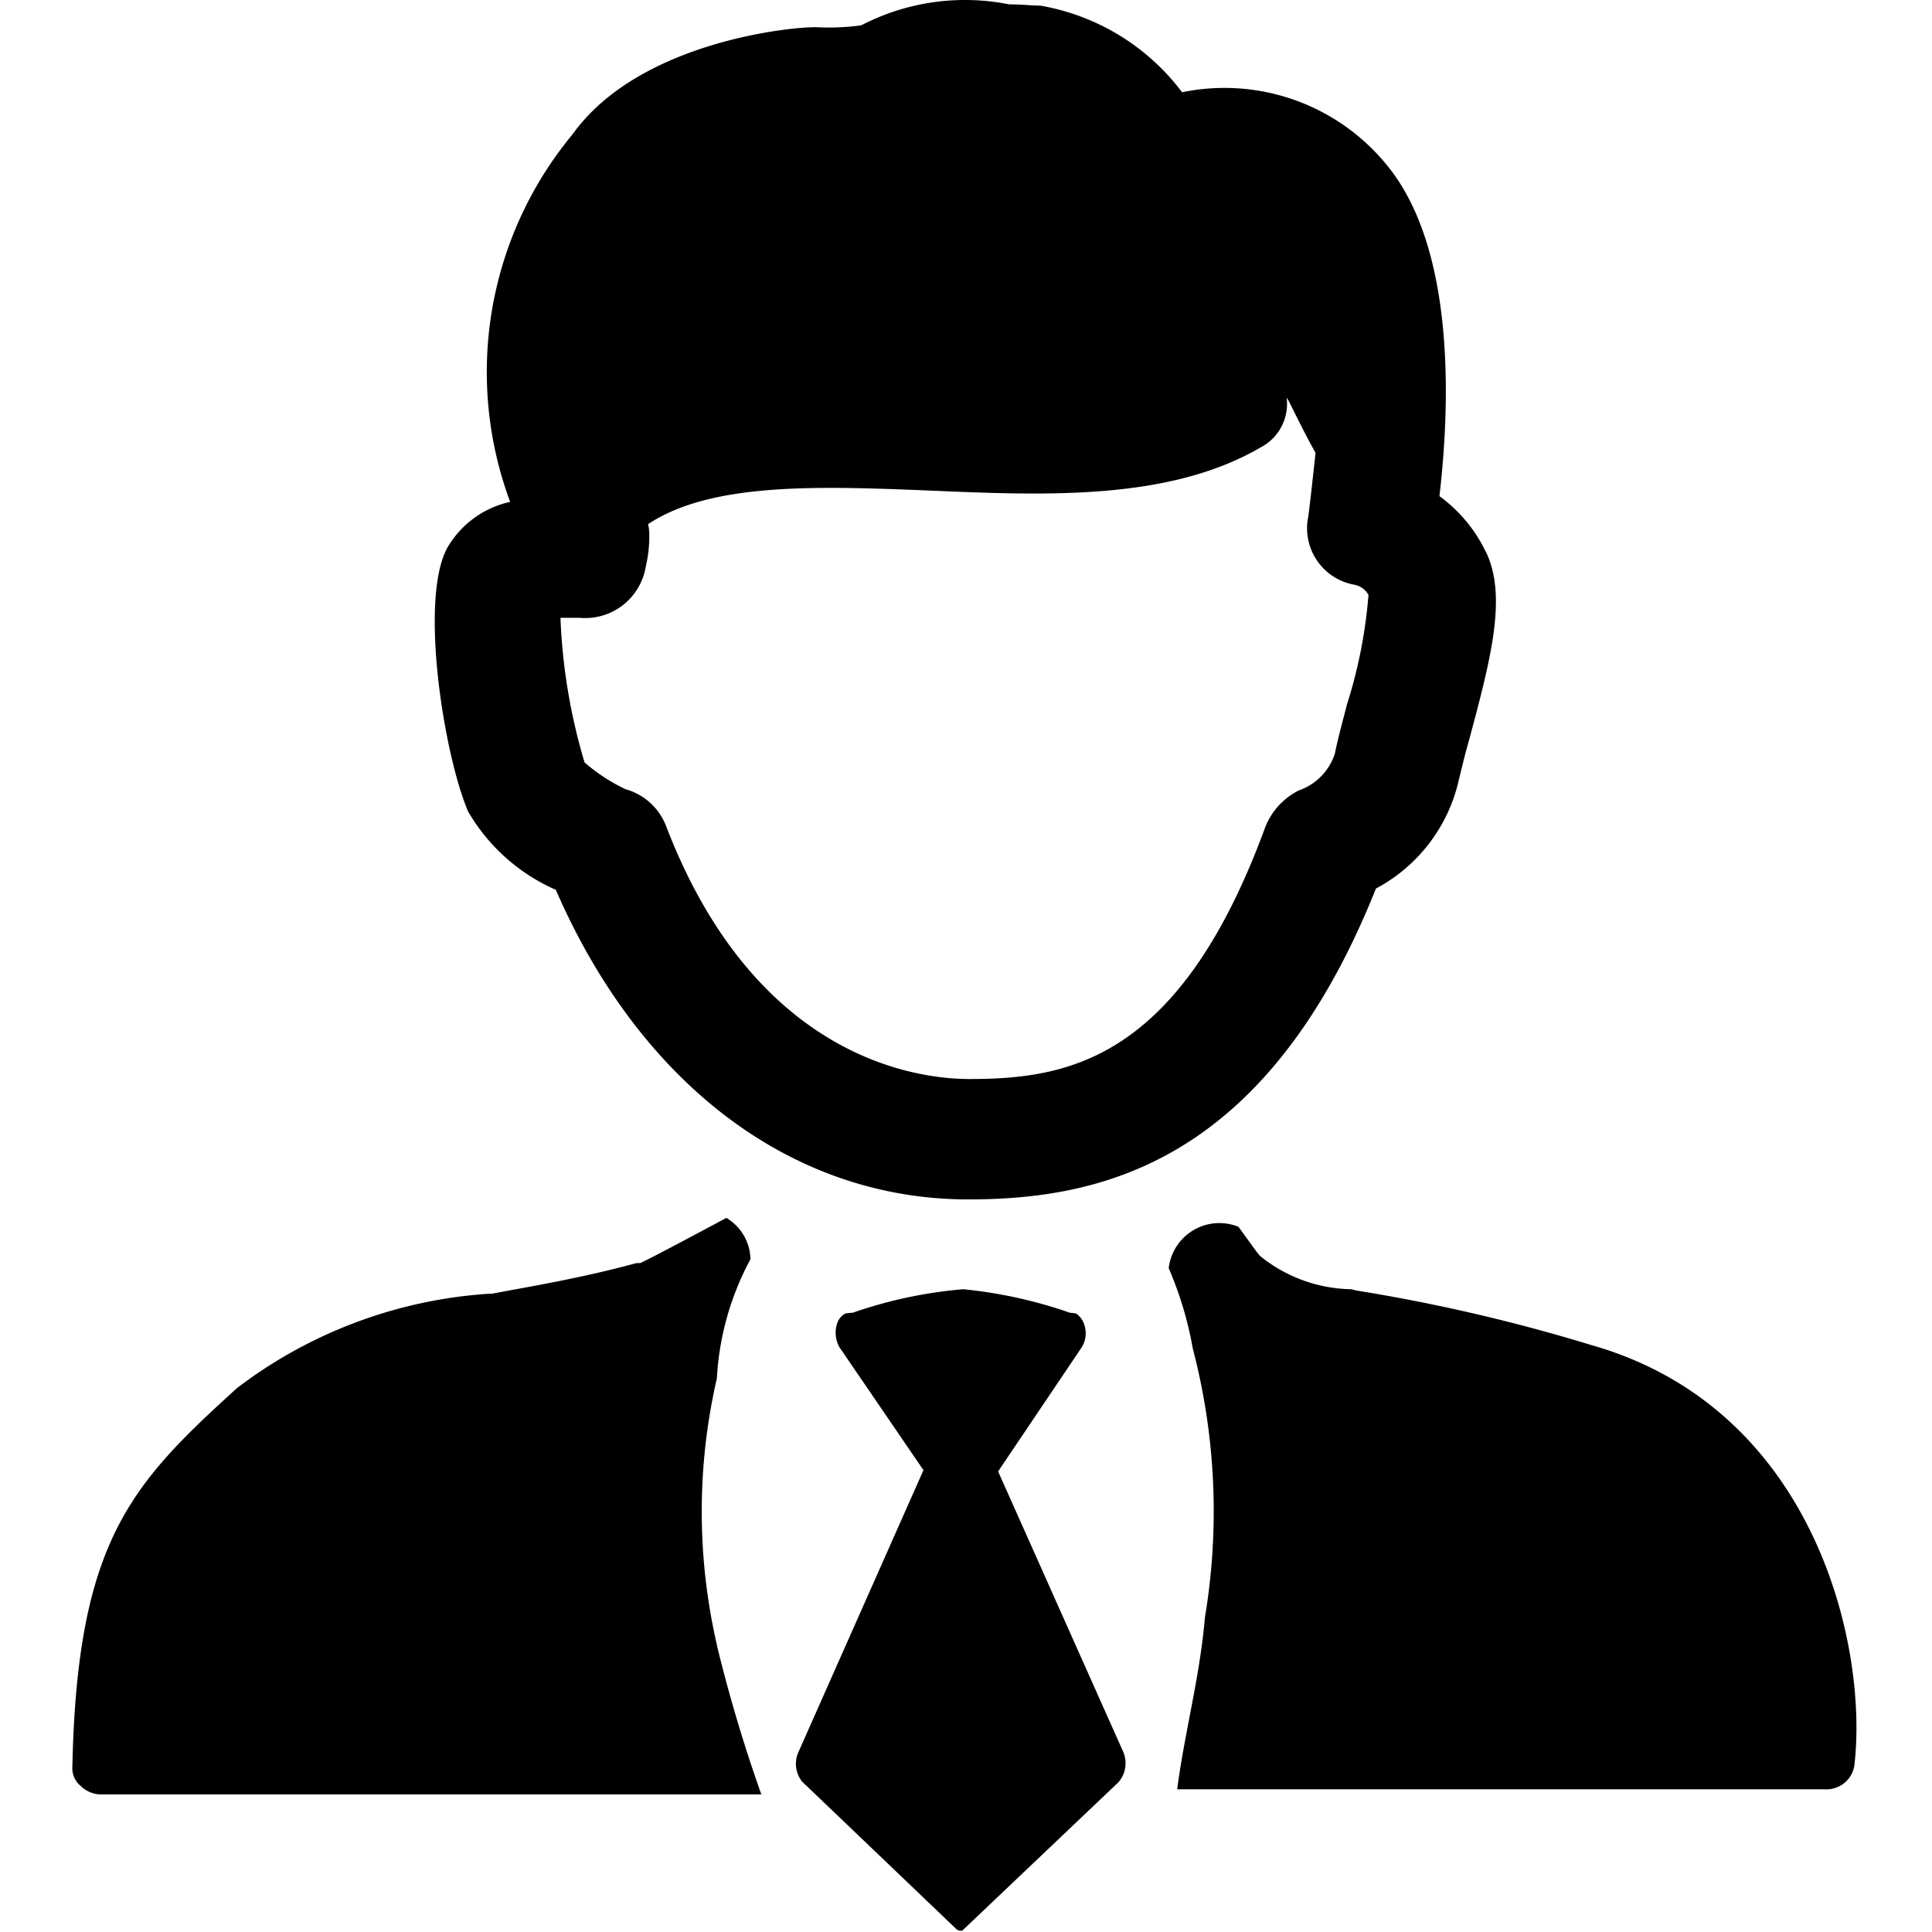 <?xml version="1.0" standalone="no"?><!DOCTYPE svg PUBLIC "-//W3C//DTD SVG 1.1//EN" "http://www.w3.org/Graphics/SVG/1.1/DTD/svg11.dtd"><svg t="1605497528498" class="icon" viewBox="0 0 1024 1024" version="1.1" xmlns="http://www.w3.org/2000/svg" p-id="5008" xmlns:xlink="http://www.w3.org/1999/xlink" width="200" height="200"><defs><style type="text/css"></style></defs><path d="M379.954 871.725a314.68 314.68 0 0 1 0-141.133 149.945 149.945 0 0 1 17.794-63.138 25.998 25.998 0 0 0-12.763-21.947s-44.602 23.972-45.851 23.972a8.205 8.205 0 0 0-3.14 0.338c-27.416 7.428-53.583 11.817-75.26 15.869h-1.249a246.848 246.848 0 0 0-133.806 49.971C69.563 786.64 40.897 816.69 38.365 936.214a12.155 12.155 0 0 0 4.491 10.467 15.633 15.633 0 0 0 10.129 4.389h350.537a801.656 801.656 0 0 1-23.635-79.345z m463.882-158.69a931.884 931.884 0 0 0-124.926-29.037l-2.532-0.675a78.872 78.872 0 0 1-48.451-17.557c-1.891-2.026-7.023-9.454-11.513-15.531a27.011 27.011 0 0 0-36.971 21.947 190.699 190.699 0 0 1 12.763 42.543 341.353 341.353 0 0 1 6.381 142.821c-2.532 30.725-10.872 61.45-14.654 90.825h343.548a14.957 14.957 0 0 0 15.295-12.155c7.631-61.788-19.718-189.078-138.905-223.179z m-334.566 310.29a3.376 3.376 0 0 1-2.532-1.013l-81.574-77.995a15.16 15.16 0 0 1-1.891-15.869l66.177-149.236-44.535-65.164a15.666 15.666 0 0 1-1.351-12.155 9.285 9.285 0 0 1 4.491-5.74c0.642 0 1.891-0.338 3.782-0.338a239.251 239.251 0 0 1 58.614-12.493 243.1 243.1 0 0 1 56.723 12.493c1.249 0 2.6 0.338 3.14 0.338a11.075 11.075 0 0 1 4.491 6.415 13.843 13.843 0 0 1-1.891 12.155l-43.893 65.164 66.279 148.561a15.329 15.329 0 0 1-2.532 16.207l-83.498 79.345c1.249-1.351 0.642-0.675 0-0.675z m278.485-730.313a78.434 78.434 0 0 0-24.816-30.05c5.132-44.231 9.521-129.316-27.416-174.897A110.982 110.982 0 0 0 626.532 48.899 119.389 119.389 0 0 0 551.373 2.98c-4.491 0-10.129-0.675-16.544-0.675a119.423 119.423 0 0 0-78.4 11.142 130.092 130.092 0 0 1-22.926 1.013c-10.872-0.675-94.336 6.753-130.025 56.723a197.384 197.384 0 0 0-33.089 194.818 51.152 51.152 0 0 0-33.089 23.972c-15.363 27.011-1.958 110.408 10.804 140.12a100.279 100.279 0 0 0 46.493 41.53c44.602 102.642 124.926 164.093 218.587 164.093 70.128 0 157.981-19.245 216.089-164.768a86.739 86.739 0 0 0 43.893-57.399c1.249-5.065 3.14-13.168 5.74-22.284 11.513-42.88 19.718-74.956 8.914-98.253z m-73.909 80.696c-2.532 9.792-5.031 18.908-6.314 25.661a30.658 30.658 0 0 1-19.144 19.583 36.836 36.836 0 0 0-17.827 19.583c-45.311 123.576-104.668 133.367-156.8 133.367-26.167 0-112.771-9.454-160.581-133.705a32.346 32.346 0 0 0-21.676-19.921 94.843 94.843 0 0 1-21.676-14.181 307.251 307.251 0 0 1-12.763-76.644h10.129A32.515 32.515 0 0 0 342.24 300.44a68.71 68.71 0 0 0 1.891-16.544 23.635 23.635 0 0 0-0.642-6.078c33.089-21.947 88.563-20.258 147.211-17.895 63.037 2.701 128.674 5.74 177.767-22.959a25.964 25.964 0 0 0 13.506-25.998c0-1.351 7.631 15.531 15.295 29.037-1.249 11.48-2.532 23.635-3.849 33.764a30.388 30.388 0 0 0 24.276 36.127 11.007 11.007 0 0 1 7.631 5.402 259.003 259.003 0 0 1-11.513 58.412z" p-id="5009"></path></svg>